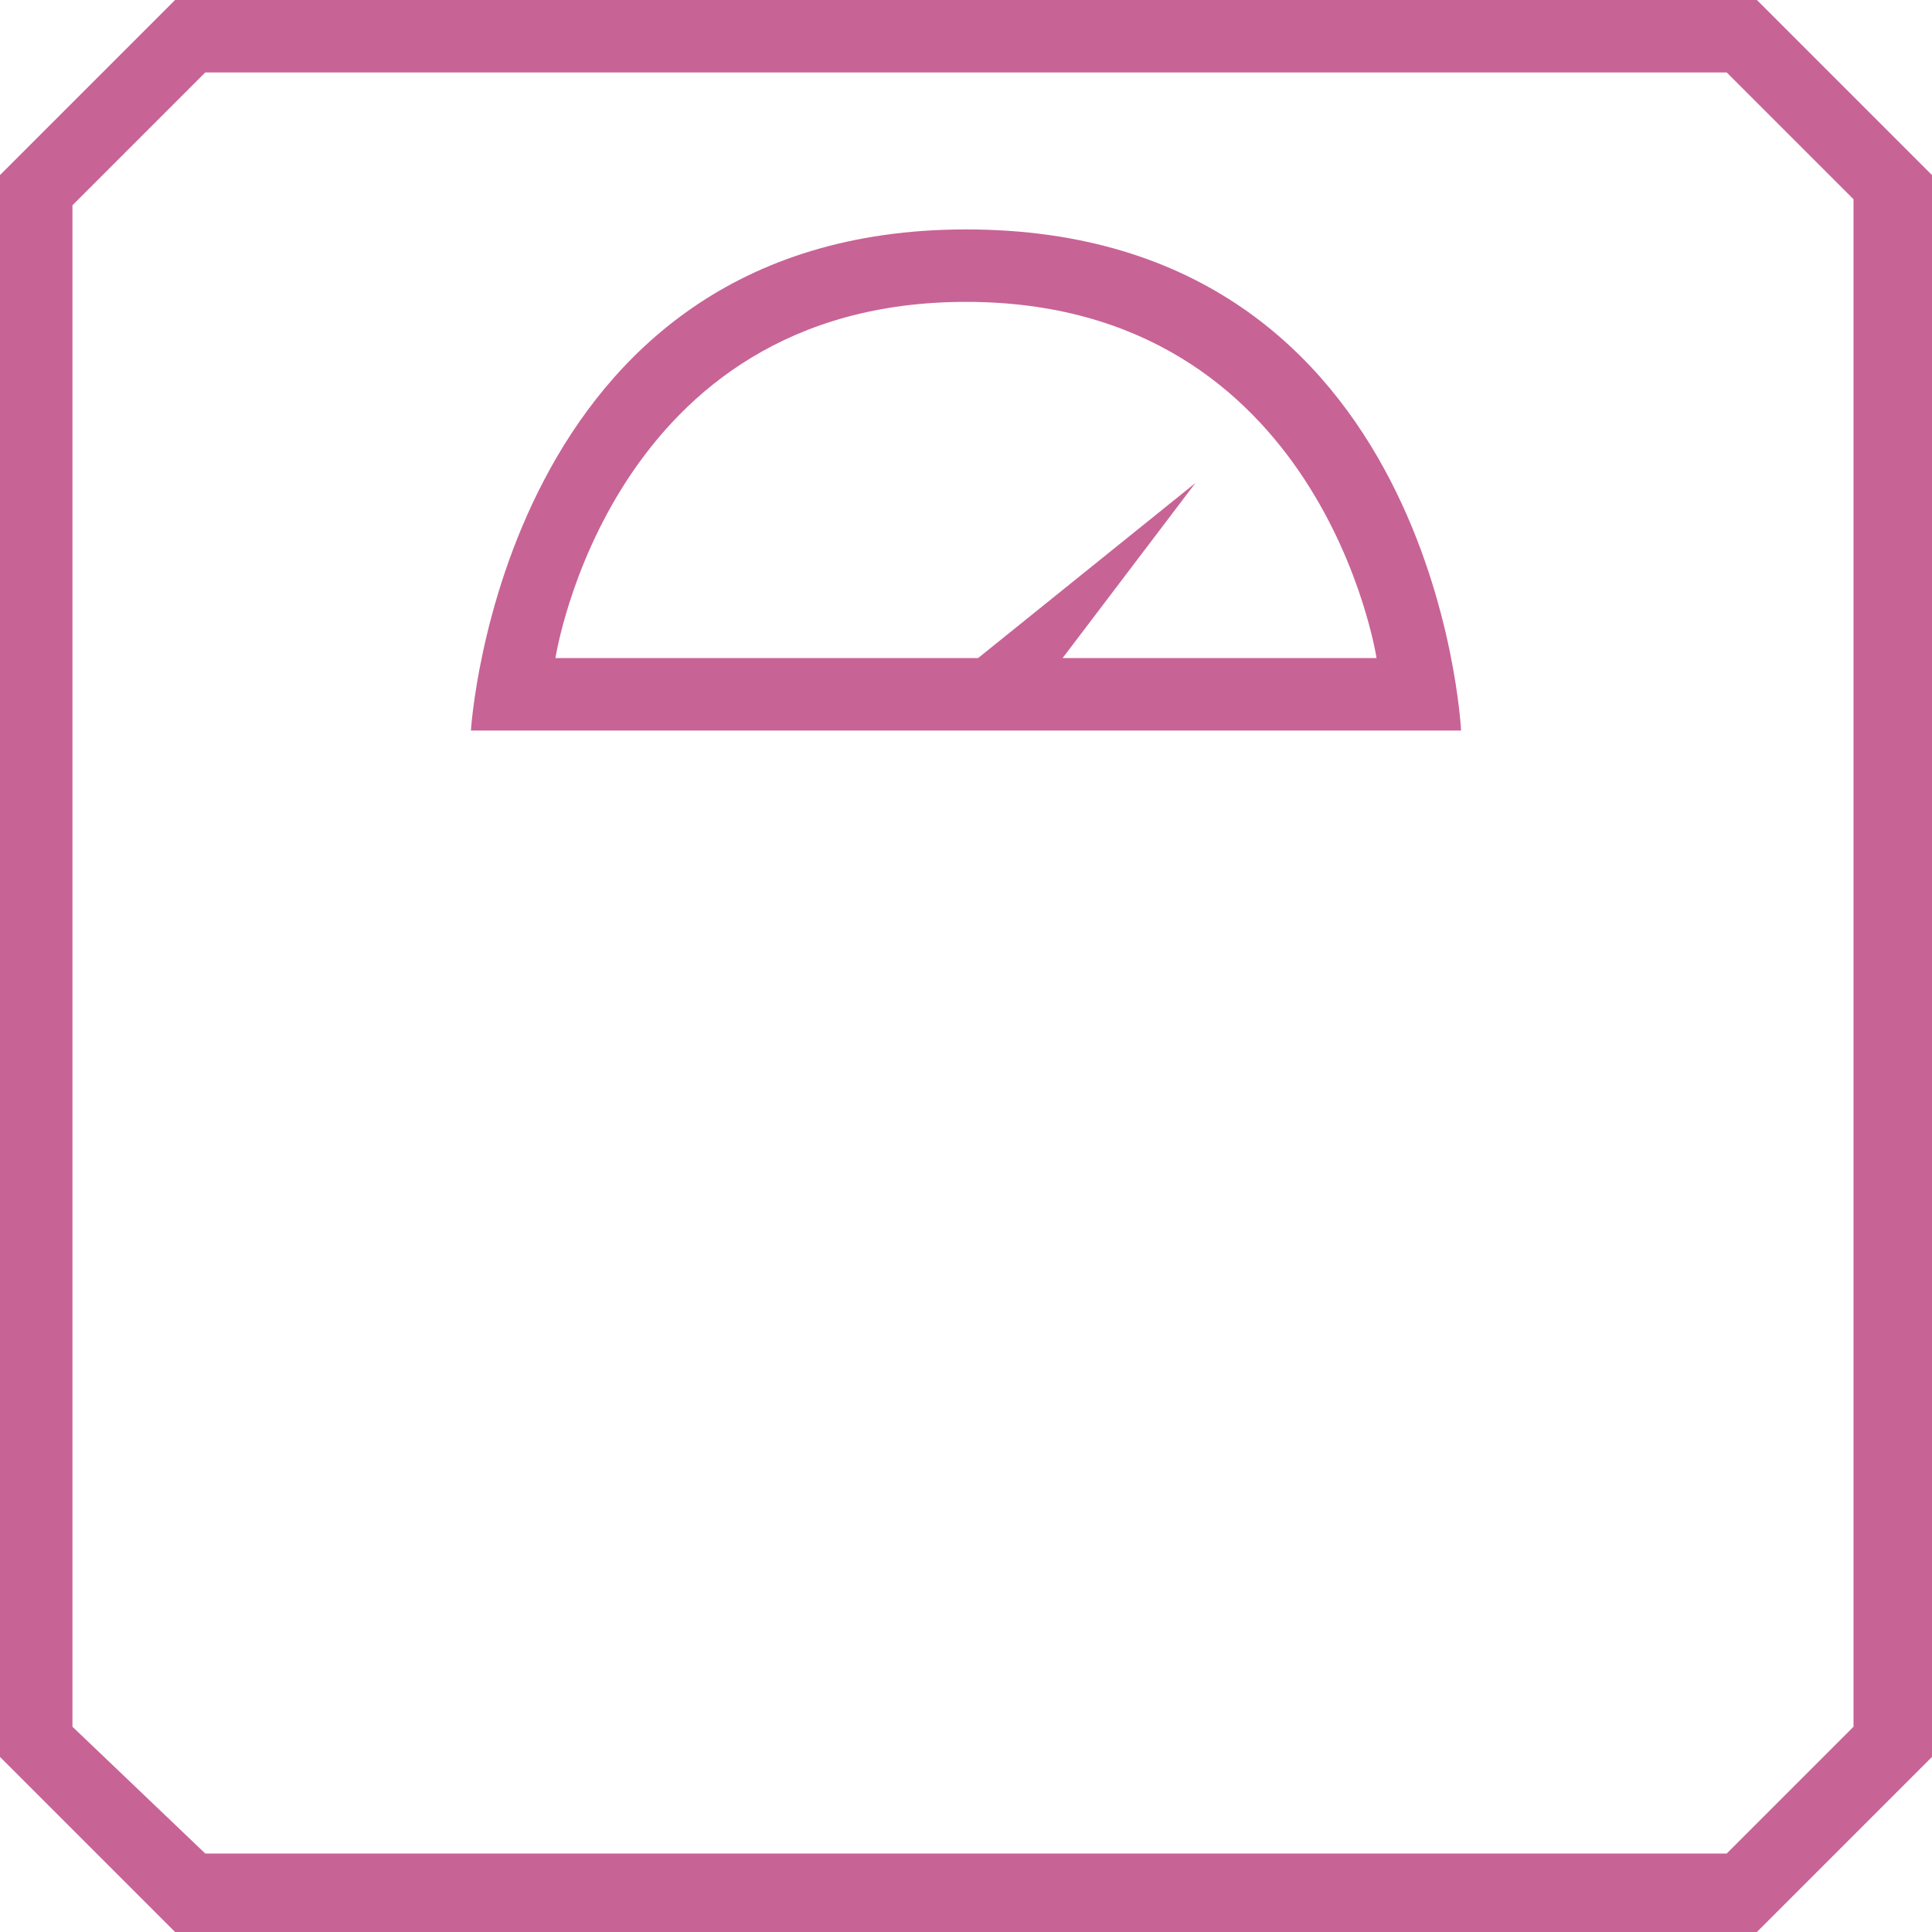 <?xml version="1.0" encoding="utf-8"?>
<!-- Generator: Adobe Illustrator 17.1.0, SVG Export Plug-In . SVG Version: 6.00 Build 0)  -->
<!DOCTYPE svg PUBLIC "-//W3C//DTD SVG 1.1//EN" "http://www.w3.org/Graphics/SVG/1.1/DTD/svg11.dtd">
<svg version="1.1" id="Layer_1" xmlns="http://www.w3.org/2000/svg" xmlns:xlink="http://www.w3.org/1999/xlink" x="0px" y="0px"
	 viewBox="0 0 32 32" enable-background="new 0 0 32 32" xml:space="preserve">
<path fill="#C86396" d="M29.1,0H2.9L0,2.9v26.2L2.9,32h26.2l2.9-2.9V2.9L29.1,0z M30.7,28.6l-2.1,2.1H3.4l-2.2-2.1V3.4l2.2-2.2h25.2
	l2.1,2.1V28.6z"/>
<path fill="#C86396" d="M16,3.8c-7.7,0-8.2,8.3-8.2,8.3h16.4C24.2,12.1,23.8,3.8,16,3.8z M16.2,10.9h-7c0,0,0.9-5.9,6.8-5.9
	c5.9,0,6.8,5.9,6.8,5.9h-5.2L19.8,8L16.2,10.9z"/>
</svg>
